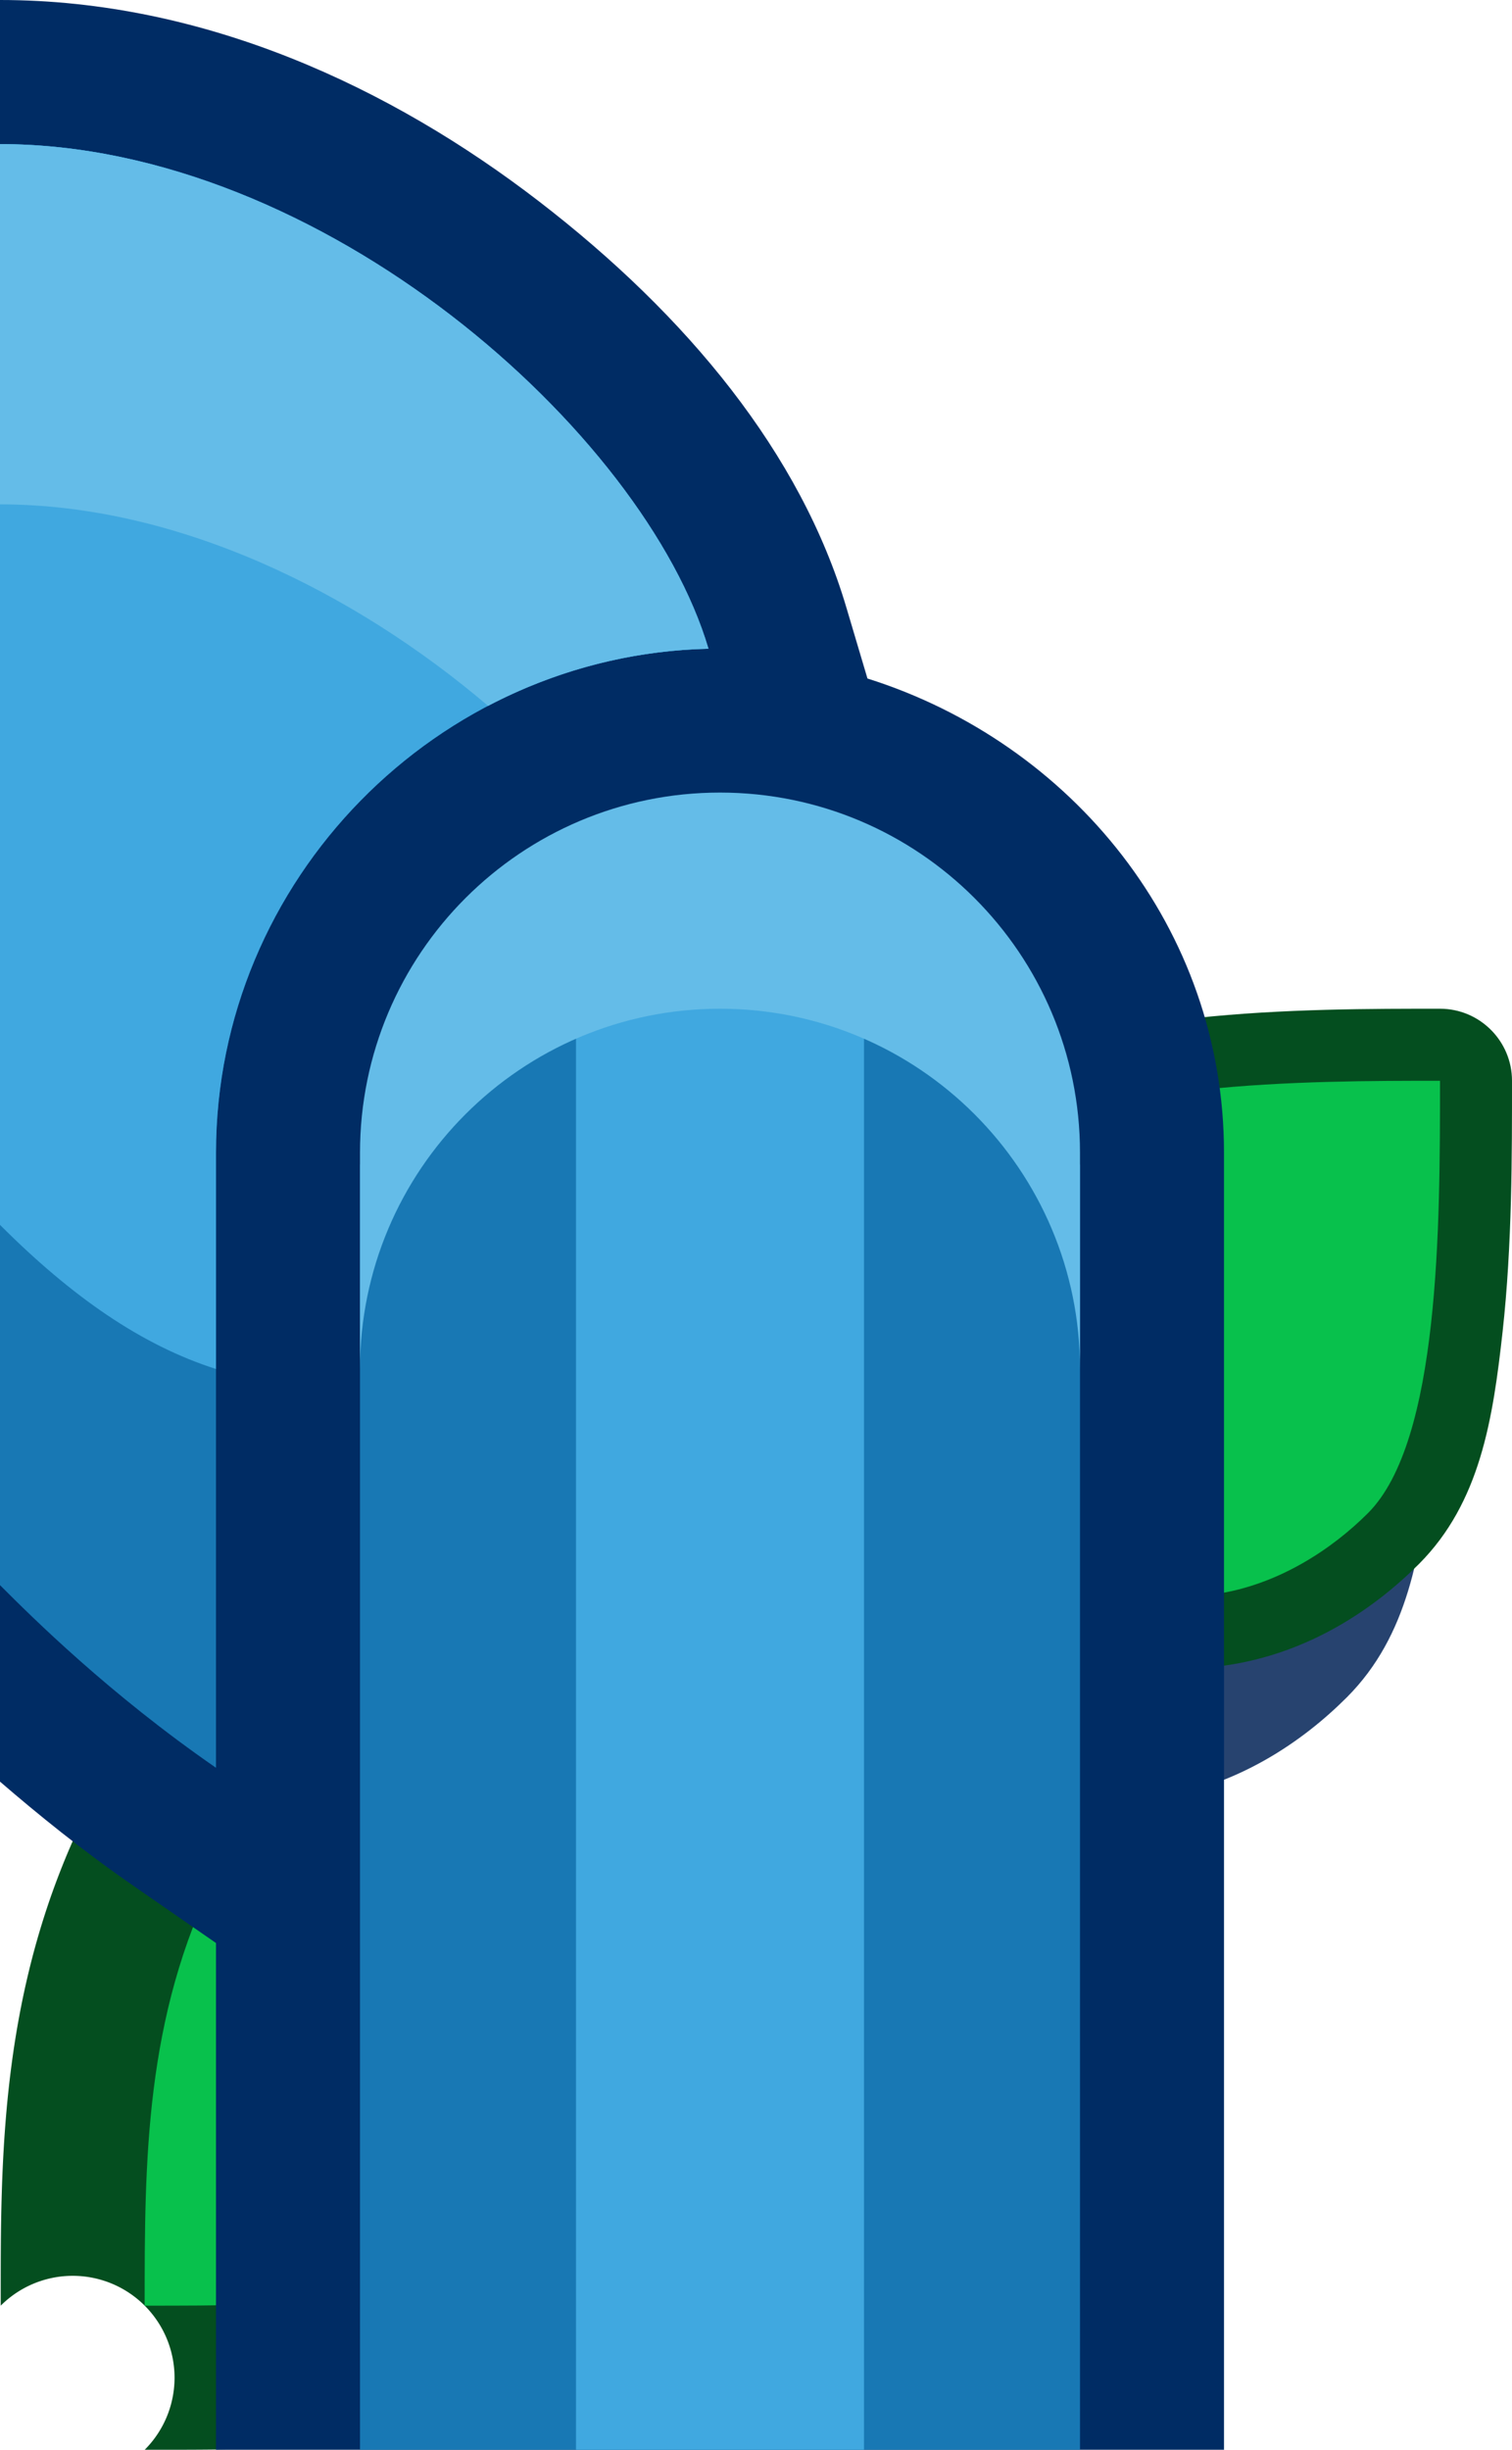 <?xml version="1.0" encoding="UTF-8" standalone="no"?>
<!-- Created with Inkscape (http://www.inkscape.org/) -->

<svg
   width="1.05"
   height="1.7"
   viewBox="0 0 1.05 1.7"
   version="1.1"
   id="svg5"
   sodipodi:docname="wall_plant_tl.svg"
   inkscape:version="1.1 (c68e22c387, 2021-05-23)"
   xmlns:inkscape="http://www.inkscape.org/namespaces/inkscape"
   xmlns:sodipodi="http://sodipodi.sourceforge.net/DTD/sodipodi-0.dtd"
   xmlns="http://www.w3.org/2000/svg"
   xmlns:svg="http://www.w3.org/2000/svg">
  <sodipodi:namedview
     id="namedview7"
     pagecolor="#171717"
     bordercolor="#999999"
     borderopacity="1"
     inkscape:pageshadow="0"
     inkscape:pageopacity="0"
     inkscape:pagecheckerboard="0"
     inkscape:document-units="px"
     showgrid="false"
     units="px"
     inkscape:zoom="187.83333"
     inkscape:cx="0.60692103"
     inkscape:cy="1.6583851"
     inkscape:window-width="1284"
     inkscape:window-height="1041"
     inkscape:window-x="208"
     inkscape:window-y="0"
     inkscape:window-maximized="0"
     inkscape:current-layer="layer1"
     inkscape:object-paths="true"
     inkscape:snap-intersection-paths="true"
     inkscape:snap-smooth-nodes="true"
     inkscape:snap-midpoints="true"
     inkscape:snap-object-midpoints="true">
    <inkscape:grid
       type="xygrid"
       id="grid836"
       originx="3.3465149e-13"
       originy="0" />
  </sodipodi:namedview>
  <defs
     id="defs2" />
  <g
     inkscape:label="Layer 1"
     inkscape:groupmode="layer"
     id="layer1">
    <g
       id="g1960"
       transform="scale(0.05)"
       style="stroke-width:20">
      <path
         id="path144821"
         style="color:#000000;fill:#002155;fill-opacity:0.847;stroke-width:40;stroke-linejoin:round;-inkscape-stroke:none"
         d="m 19,15.849 c 0.552,6e-5 1,0.448 1,1 0,1 0.003,2.281 -0.131,3.486 -0.134,1.206 -0.309,2.367 -1.162,3.221 -0.618,0.618 -1.526,1.242 -2.691,1.408 -1.165,0.166 -2.546,-0.231 -3.723,-1.408 -1.177,-1.177 -1.575,-2.557 -1.408,-3.723 0.166,-1.165 0.79,-2.074 1.408,-2.691 0.876,-0.876 2.07,-1.029 3.297,-1.162 1.227,-0.133 2.507,-0.131 3.41,-0.131 z"
         sodipodi:nodetypes="sccsssssss" />
      <path
         id="path143131"
         style="color:#000000;fill:#044e1f;fill-opacity:1;stroke-width:80;stroke-linejoin:round;-inkscape-stroke:none"
         d="m 6.354,21.787 c 1.403,0.028 2.894,0.623 4.07,1.799 1.568,1.568 2.103,3.695 1.639,5.428 -0.464,1.733 -1.678,3.035 -3.158,3.775 C 6.427,34.028 4.01,34 2.01,34 a -2,2 0 0 1 -2,-2 c 0,-2 -0.028,-4.418 1.211,-6.895 0.74,-1.48 2.041,-2.694 3.773,-3.158 0.433,-0.116 0.892,-0.17 1.359,-0.16 z" />
      <path
         style="fill:#08c14c;fill-opacity:1;stroke:none;stroke-width:20px;stroke-linecap:butt;stroke-linejoin:miter;stroke-opacity:1"
         d="m 2.009,32 c 0,-2 0,-4 1,-6 1,-2 3.676,-3.324 6,-1 2.324,2.324 1,5 -1,6 -2,1 -4,1 -6,1 z"
         id="path141016"
         sodipodi:nodetypes="czzzc" />
      <path
         id="path134938"
         style="color:#000000;fill:#044e1f;fill-opacity:1;stroke-width:40;stroke-linejoin:round;-inkscape-stroke:none"
         d="m 20,14 c 0.552,6e-5 1,0.448 1,1 0,1 0.003,2.281 -0.131,3.486 -0.134,1.206 -0.309,2.367 -1.162,3.221 -0.618,0.618 -1.526,1.242 -2.691,1.408 -1.165,0.166 -2.546,-0.231 -3.723,-1.408 -1.177,-1.177 -1.575,-2.557 -1.408,-3.723 0.166,-1.165 0.79,-2.074 1.408,-2.691 0.876,-0.876 2.07,-1.029 3.297,-1.162 C 17.817,13.997 19.097,14 20,14 Z"
         sodipodi:nodetypes="sccsssssss" />
      <path
         id="path134940"
         style="fill:#08c14c;fill-opacity:1;stroke:none;stroke-width:40;stroke-linecap:butt;stroke-linejoin:miter;stroke-miterlimit:4;stroke-dasharray:none;stroke-opacity:1"
         d="m 20,15 c 0,2 0,5 -1,6 -1,1 -3,2 -5,0 -2,-2 -1,-4 0,-5 1,-1 4.194,-1 6,-1 z"
         sodipodi:nodetypes="csssc" />
      <path
         id="path139796"
         style="color:#000000;fill:#002c64;fill-opacity:1;stroke-width:20;stroke-linecap:round;-inkscape-stroke:none;paint-order:markers stroke fill"
         d="m 0,0 c 2.836,0 5.43,1.213 7.486,2.795 2.056,1.582 3.638,3.5 4.271,5.643 l 0.291,0.979 C 14.885,10.311 17,12.883 17,16 V 34 H 3 V 26.967 L 1.863,26.18 C 1.136,25.677 0.522,25.177 0,24.727 Z" />
      <path
         id="path134944"
         style="fill:#1878b4;fill-opacity:1;stroke:none;stroke-width:80;stroke-linecap:round;stroke-linejoin:round;stroke-miterlimit:4;stroke-dasharray:none;stroke-opacity:0.259;paint-order:markers stroke fill"
         d="M 0,2 C 4.479,2 8.955,6.011 9.84,9.004 6.071,9.091 3,12.211 3,16 v 8.535 C 1.514,23.508 0.451,22.451 0,22 Z m 10,10 5,4.166 V 34 H 5 V 16.166 Z" />
      <path
         id="path134946"
         style="fill:#40a8e0;fill-opacity:1;stroke:none;stroke-width:80;stroke-linecap:round;stroke-linejoin:round;stroke-miterlimit:4;stroke-dasharray:none;stroke-opacity:0.259;paint-order:markers stroke fill"
         d="M 0,2 C 4.479,2 8.955,6.011 9.84,9.004 6.071,9.091 3,12.211 3,16 v 3 C 1.969,18.672 1,18 0,17 Z m 10,10 2,1.666 V 34 H 8 V 13.666 Z"
         sodipodi:nodetypes="ccsccccccccc" />
      <path
         id="path134948"
         style="color:#000000;fill:#64bce8;fill-opacity:1;stroke-width:40;stroke-linecap:round;stroke-linejoin:round;-inkscape-stroke:none;paint-order:markers stroke fill"
         d="M 0,2 C 4.479,2 8.955,6.011 9.84,9.004 8.74,9.029 7.701,9.314 6.779,9.797 4.916,8.211 2.459,7 0,7 Z m 10,9 c 2.761,0 5,2.239 5,5 v 3 c 0,-2.761 -2.239,-5 -5,-5 -2.761,0 -5,2.239 -5,5 v -3 c 0,-2.761 2.239,-5 5,-5 z" />
    </g>
  </g>
</svg>
